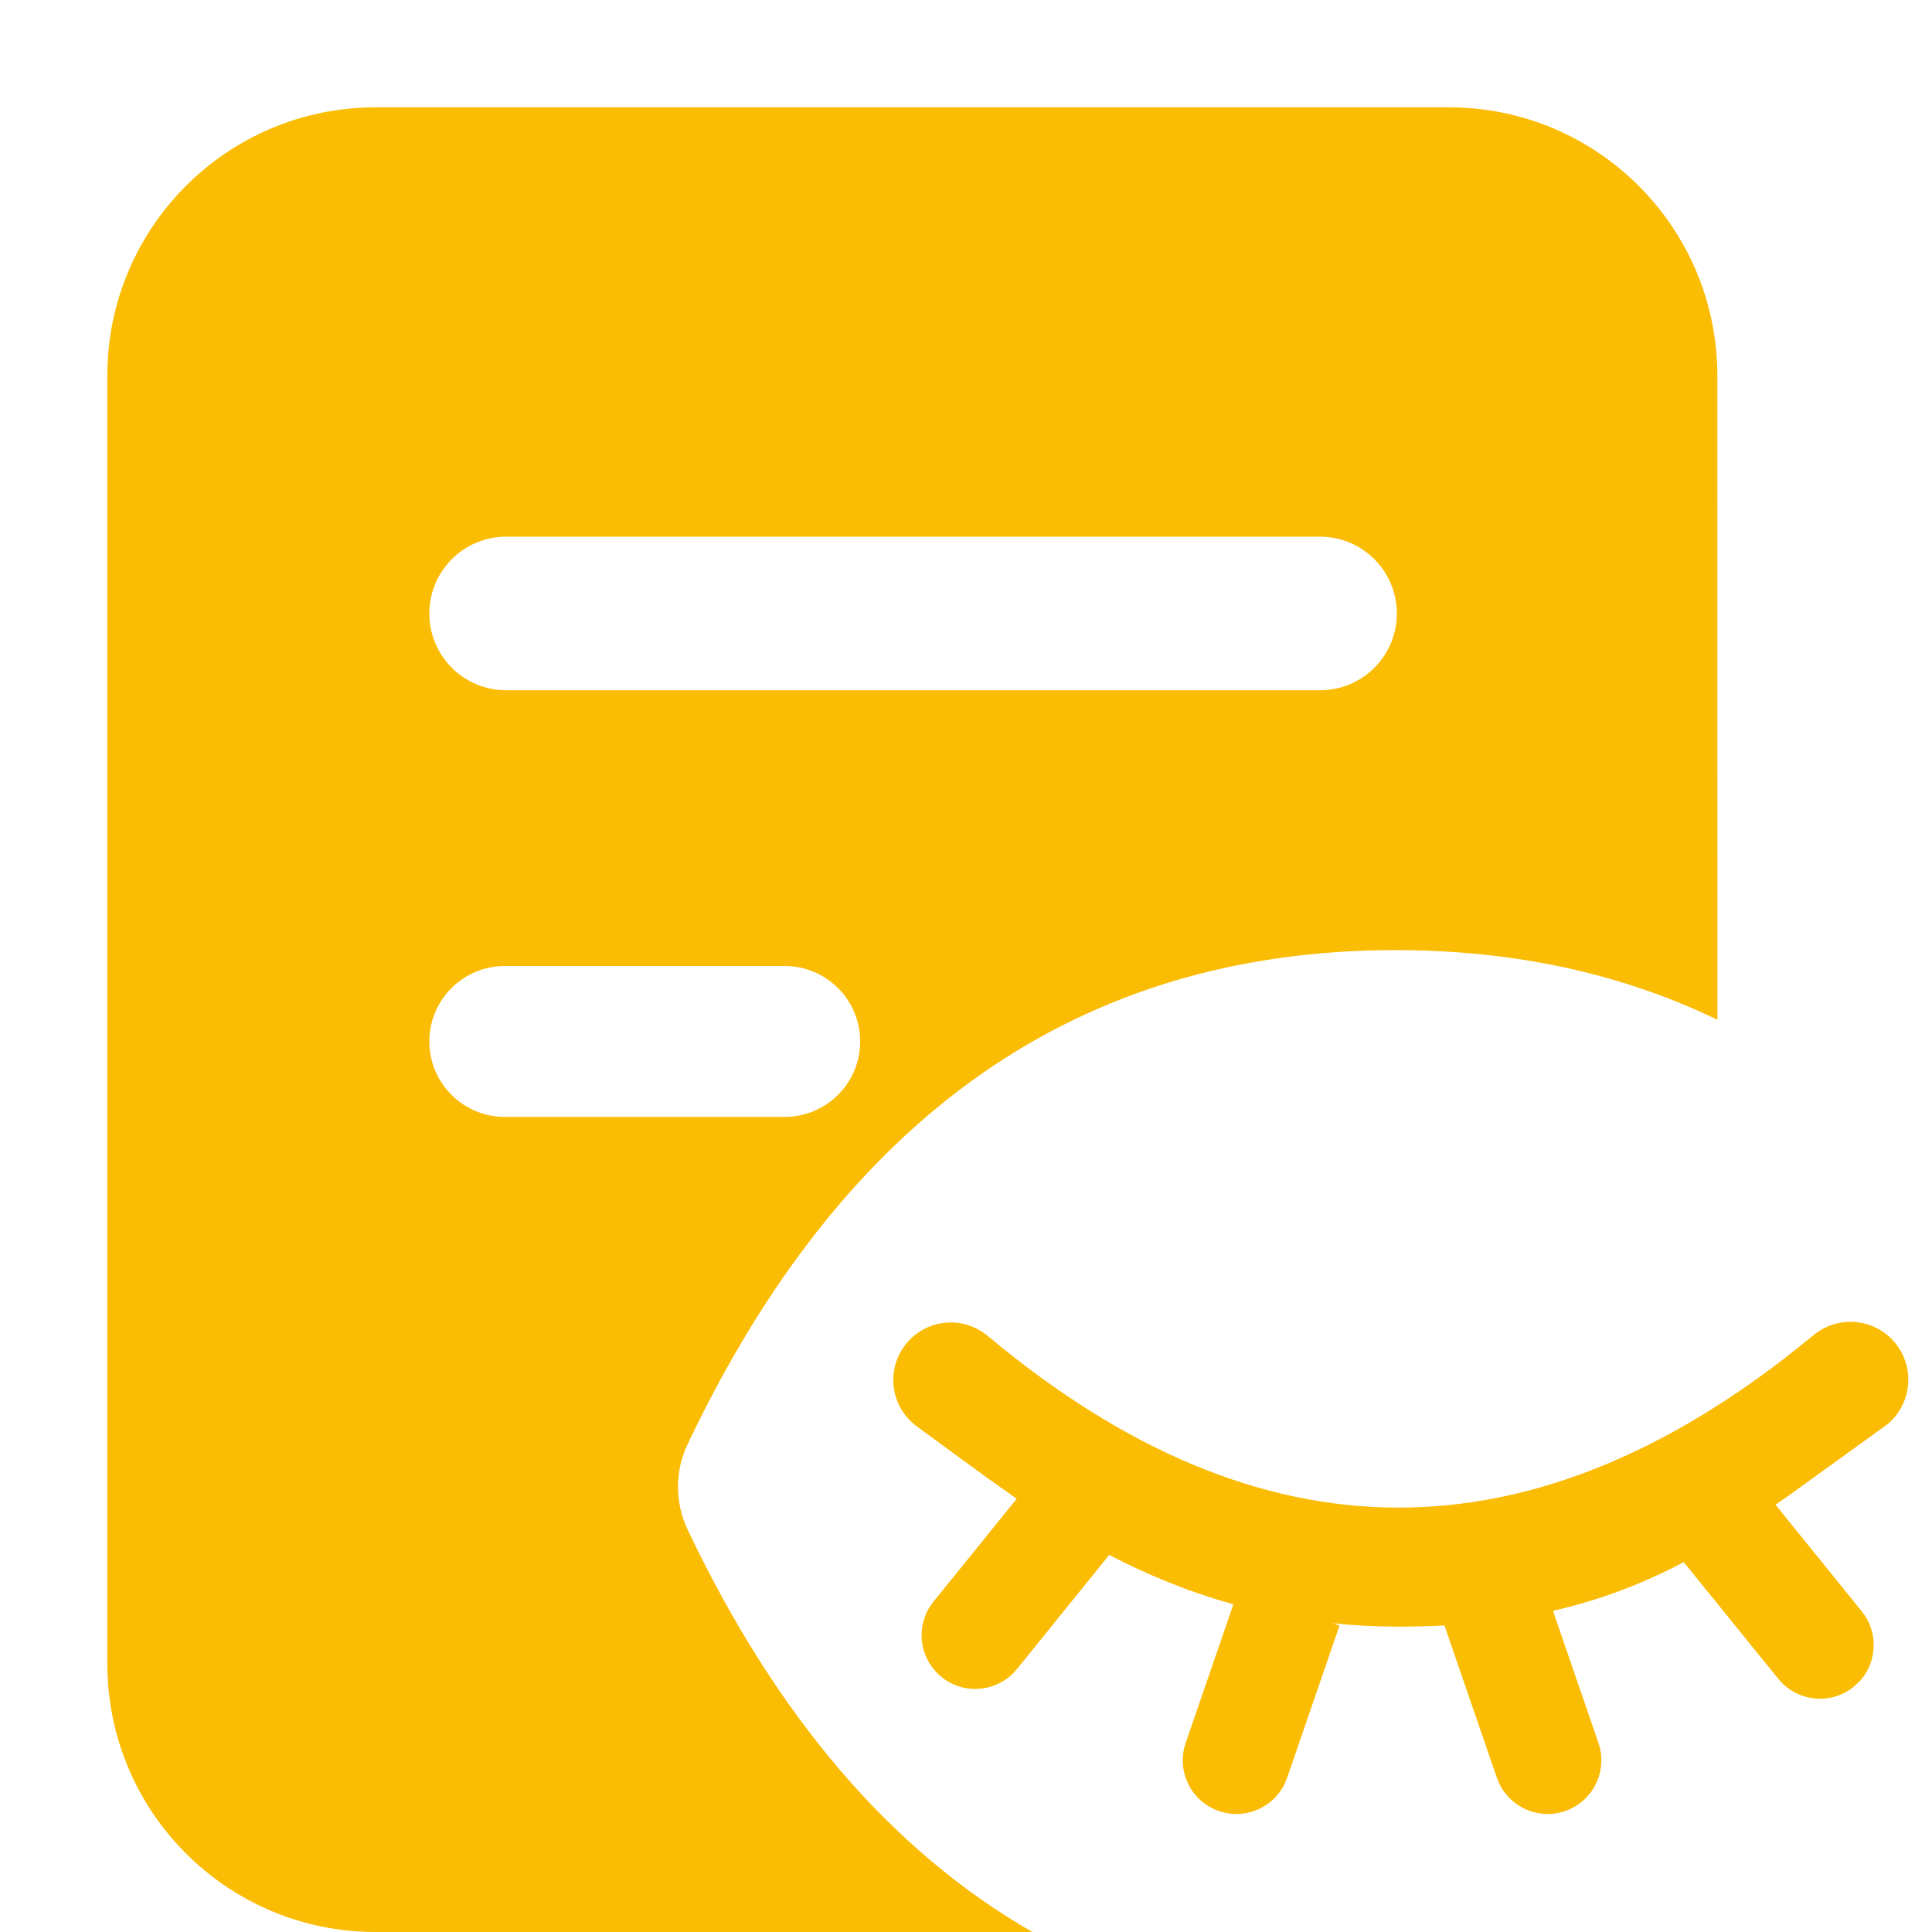 <?xml version="1.0" encoding="UTF-8"?>
<svg width="18px" height="18px" viewBox="0 0 18 18" version="1.1" xmlns="http://www.w3.org/2000/svg" xmlns:xlink="http://www.w3.org/1999/xlink">
    <title>未查阅</title>
    <g id="未查阅" stroke="none" stroke-width="1" fill="none" fill-rule="evenodd">
        <path d="M17.656,12.511 C17.845,12.74 17.813,13.08 17.584,13.27 L17.55,13.295 L16.659,13.938 L16.542,14.019 L17.345,15.012 C17.5,15.203 17.491,15.473 17.336,15.653 L17.271,15.715 C17.057,15.889 16.742,15.856 16.568,15.641 L16.568,15.641 L15.687,14.554 C15.323,14.746 14.929,14.902 14.469,15.008 L14.892,16.238 C14.982,16.499 14.843,16.783 14.582,16.873 C14.321,16.963 14.036,16.824 13.946,16.563 L13.946,16.563 L13.458,15.145 L13.468,15.144 C13.328,15.151 13.183,15.155 13.031,15.155 C12.819,15.155 12.615,15.144 12.418,15.124 L12.48,15.145 L11.992,16.563 C11.902,16.824 11.618,16.963 11.357,16.873 C11.095,16.783 10.957,16.499 11.047,16.238 L11.491,14.947 C11.064,14.828 10.68,14.667 10.334,14.487 L9.475,15.55 C9.301,15.764 8.986,15.798 8.772,15.624 C8.557,15.45 8.524,15.135 8.698,14.921 L9.473,13.963 L9.194,13.767 L8.55,13.295 C8.308,13.125 8.25,12.791 8.42,12.549 C8.59,12.307 8.924,12.248 9.166,12.419 L9.202,12.446 C10.477,13.513 11.753,14.046 13.031,14.046 C14.227,14.046 15.429,13.58 16.638,12.646 L16.897,12.439 C17.126,12.249 17.466,12.281 17.656,12.511 Z" id="形状结合" fill="#FBBC04" fill-rule="nonzero"></path>
        <path d="M13.5,1 C14.881,1 16,2.119 16,3.5 L16.001,9.501 C15.107,9.069 14.107,8.852 13.003,8.852 C10.055,8.852 7.859,10.393 6.405,13.458 C6.287,13.706 6.287,13.998 6.405,14.248 C7.235,15.996 8.307,17.248 9.622,18.002 L3.5,18 C2.119,18 1,16.881 1,15.5 L1,3.5 C1,2.119 2.119,1 3.5,1 L13.5,1 Z M7.311,9 L4.703,9 C4.315,9 4,9.315 4,9.703 C4,10.091 4.315,10.406 4.703,10.406 L7.311,10.406 C7.699,10.406 8.014,10.091 8.014,9.703 C8.014,9.315 7.699,9 7.311,9 Z M12.298,5 L4.716,5 C4.32,5 4,5.32 4,5.716 C4,6.111 4.32,6.431 4.716,6.431 L12.298,6.431 C12.694,6.431 13.014,6.111 13.014,5.716 C13.014,5.32 12.694,5 12.298,5 Z" id="形状结合" fill="#FBBC04" fill-rule="nonzero"></path>
    </g>
</svg>